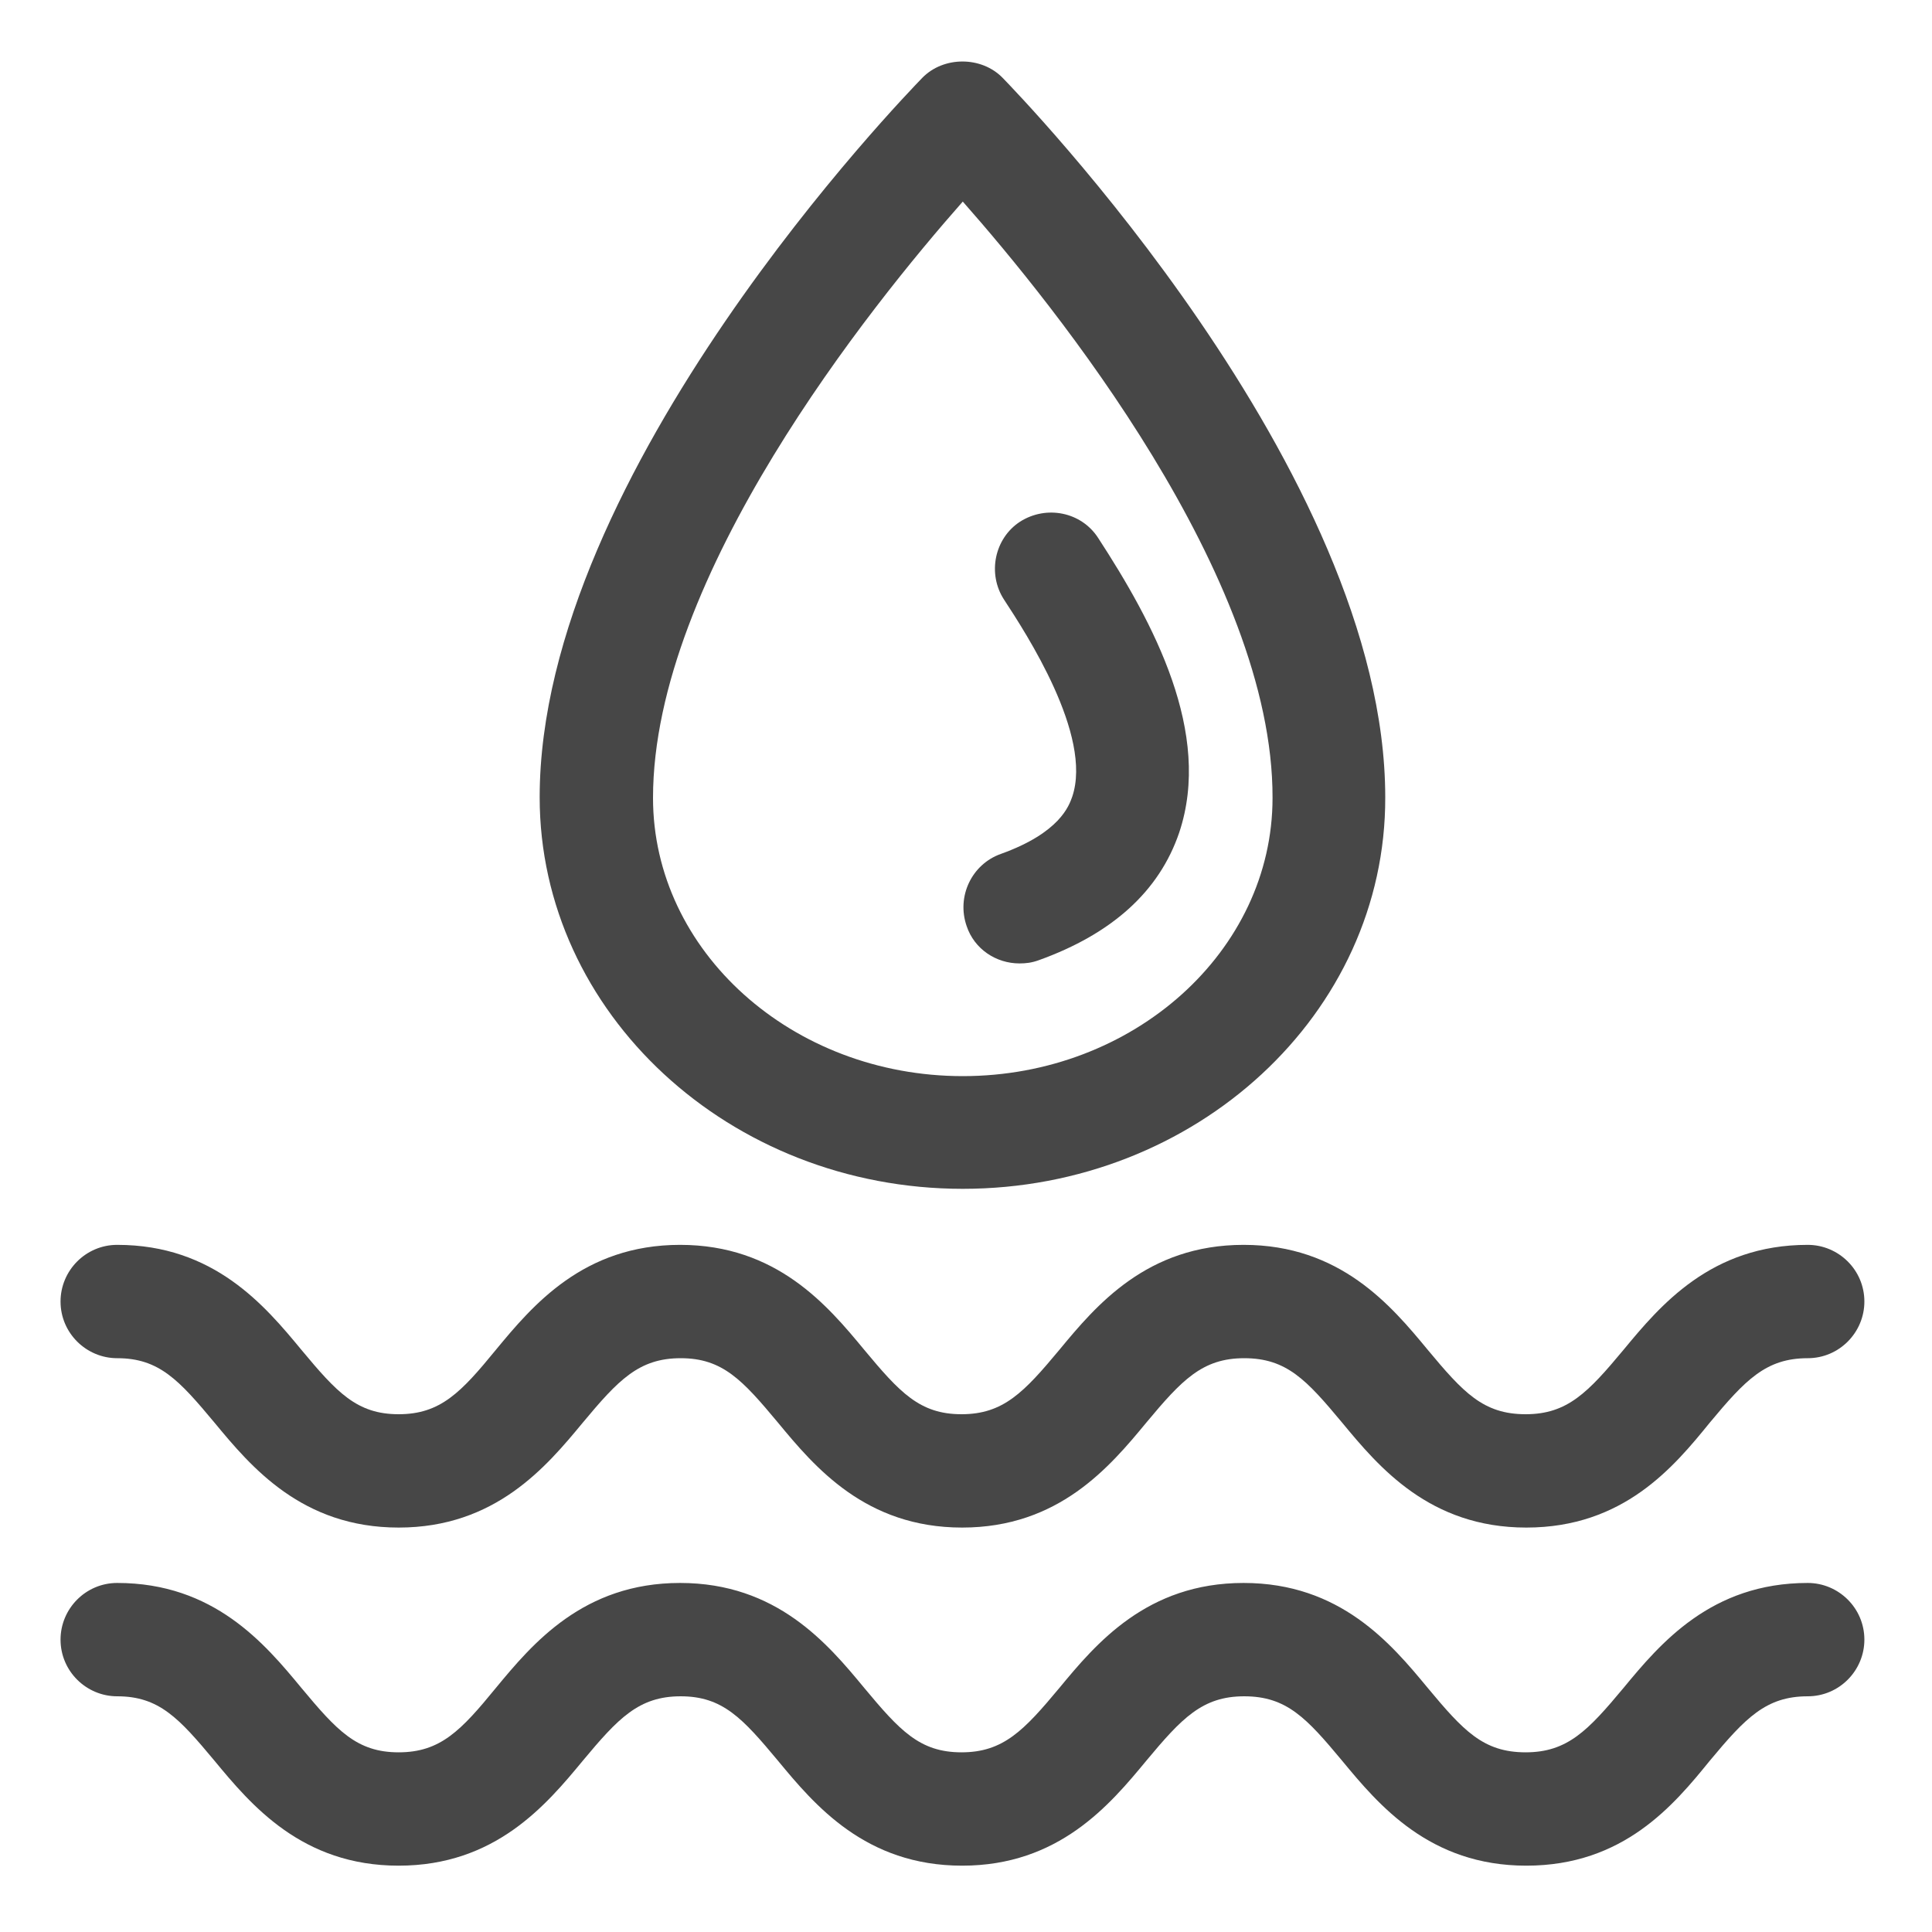 <?xml version="1.0" encoding="utf-8"?>
<!-- Generator: Adobe Illustrator 26.4.1, SVG Export Plug-In . SVG Version: 6.00 Build 0)  -->
<svg version="1.1" id="Layer_1" xmlns="http://www.w3.org/2000/svg" xmlns:xlink="http://www.w3.org/1999/xlink" x="0px" y="0px"
	 viewBox="0 0 300 300" style="enable-background:new 0 0 300 300;" xml:space="preserve">
<style type="text/css">
	.st0{fill:#474747;}
</style>
<g>
	<g>
		<g>
			<path class="st0" d="M149.5,184.6c-36.2,0-65.7-27.3-65.7-60.8c0-50.6,57-109.2,59.4-111.7c3.3-3.4,9.2-3.4,12.5,0
				c2.4,2.5,59.4,61.1,59.4,111.7C215.2,157.4,185.7,184.6,149.5,184.6z M149.5,31.3c-14.3,16.2-48.1,58.2-48.1,92.6
				c0,23.8,21.6,43.2,48.1,43.2s48.1-19.4,48.1-43.2C197.7,89.5,163.8,47.5,149.5,31.3z"/>
		</g>
	</g>
	<g>
		<g>
			<path class="st0" d="M158.3,149.6c-3.6,0-7-2.2-8.2-5.8c-1.6-4.6,0.8-9.6,5.3-11.2c9.2-3.3,10.6-7.5,11.1-8.9
				c3.2-9.5-7.2-25.4-10.6-30.6c-2.6-4-1.5-9.5,2.5-12.1c4.1-2.6,9.5-1.5,12.1,2.5c8.6,13.2,17.8,30.3,12.6,45.8
				c-3.1,9.1-10.4,15.7-21.8,19.8C160.2,149.5,159.3,149.6,158.3,149.6z"/>
		</g>
	</g>
	<g>
		<g>
			<path class="st0" d="M237,237.2c-15,0-22.9-9.4-28.6-16.3c-5.5-6.6-8.6-10-15.2-10c-6.5,0-9.7,3.4-15.2,10
				c-5.7,6.9-13.6,16.3-28.6,16.3c-15,0-22.9-9.4-28.6-16.3c-5.5-6.6-8.6-10-15.1-10c-6.5,0-9.7,3.4-15.2,10
				c-5.7,6.9-13.6,16.3-28.6,16.3c-15,0-22.9-9.4-28.6-16.3c-5.5-6.6-8.6-10-15.1-10c-4.8,0-8.8-3.9-8.8-8.8c0-4.8,3.9-8.8,8.8-8.8
				c15,0,22.9,9.4,28.6,16.3c5.5,6.6,8.6,10,15.1,10s9.7-3.4,15.1-10c5.7-6.9,13.6-16.3,28.6-16.3c15,0,22.9,9.4,28.6,16.3
				c5.5,6.6,8.6,10,15.1,10c6.5,0,9.7-3.4,15.2-10c5.7-6.9,13.6-16.3,28.6-16.3c15,0,22.9,9.4,28.6,16.3c5.5,6.6,8.6,10,15.2,10
				c6.5,0,9.7-3.4,15.2-10c5.7-6.9,13.6-16.3,28.6-16.3c4.8,0,8.8,3.9,8.8,8.8c0,4.8-3.9,8.8-8.8,8.8c-6.5,0-9.7,3.4-15.2,10
				C259.9,227.8,252.1,237.2,237,237.2z"/>
		</g>
	</g>
	<g>
		<g>
			<path class="st0" d="M237,289.7c-15,0-22.9-9.4-28.6-16.3c-5.5-6.6-8.6-10-15.2-10c-6.5,0-9.7,3.4-15.2,10
				c-5.7,6.9-13.6,16.3-28.6,16.3c-15,0-22.9-9.4-28.6-16.3c-5.5-6.6-8.6-10-15.1-10c-6.5,0-9.7,3.4-15.2,10
				c-5.7,6.9-13.6,16.3-28.6,16.3c-15,0-22.9-9.4-28.6-16.3c-5.5-6.6-8.6-10-15.1-10c-4.8,0-8.8-3.9-8.8-8.8c0-4.8,3.9-8.8,8.8-8.8
				c15,0,22.9,9.4,28.6,16.3c5.5,6.6,8.6,10,15.1,10s9.7-3.4,15.1-10c5.7-6.9,13.6-16.3,28.6-16.3c15,0,22.9,9.4,28.6,16.3
				c5.5,6.6,8.6,10,15.1,10c6.5,0,9.7-3.4,15.2-10c5.7-6.9,13.6-16.3,28.6-16.3c15,0,22.9,9.4,28.6,16.3c5.5,6.6,8.6,10,15.2,10
				c6.5,0,9.7-3.4,15.2-10c5.7-6.9,13.6-16.3,28.6-16.3c4.8,0,8.8,3.9,8.8,8.8c0,4.8-3.9,8.8-8.8,8.8c-6.5,0-9.7,3.4-15.2,10
				C259.9,280.3,252.1,289.7,237,289.7z"/>
		</g>
	</g>
</g>
</svg>
